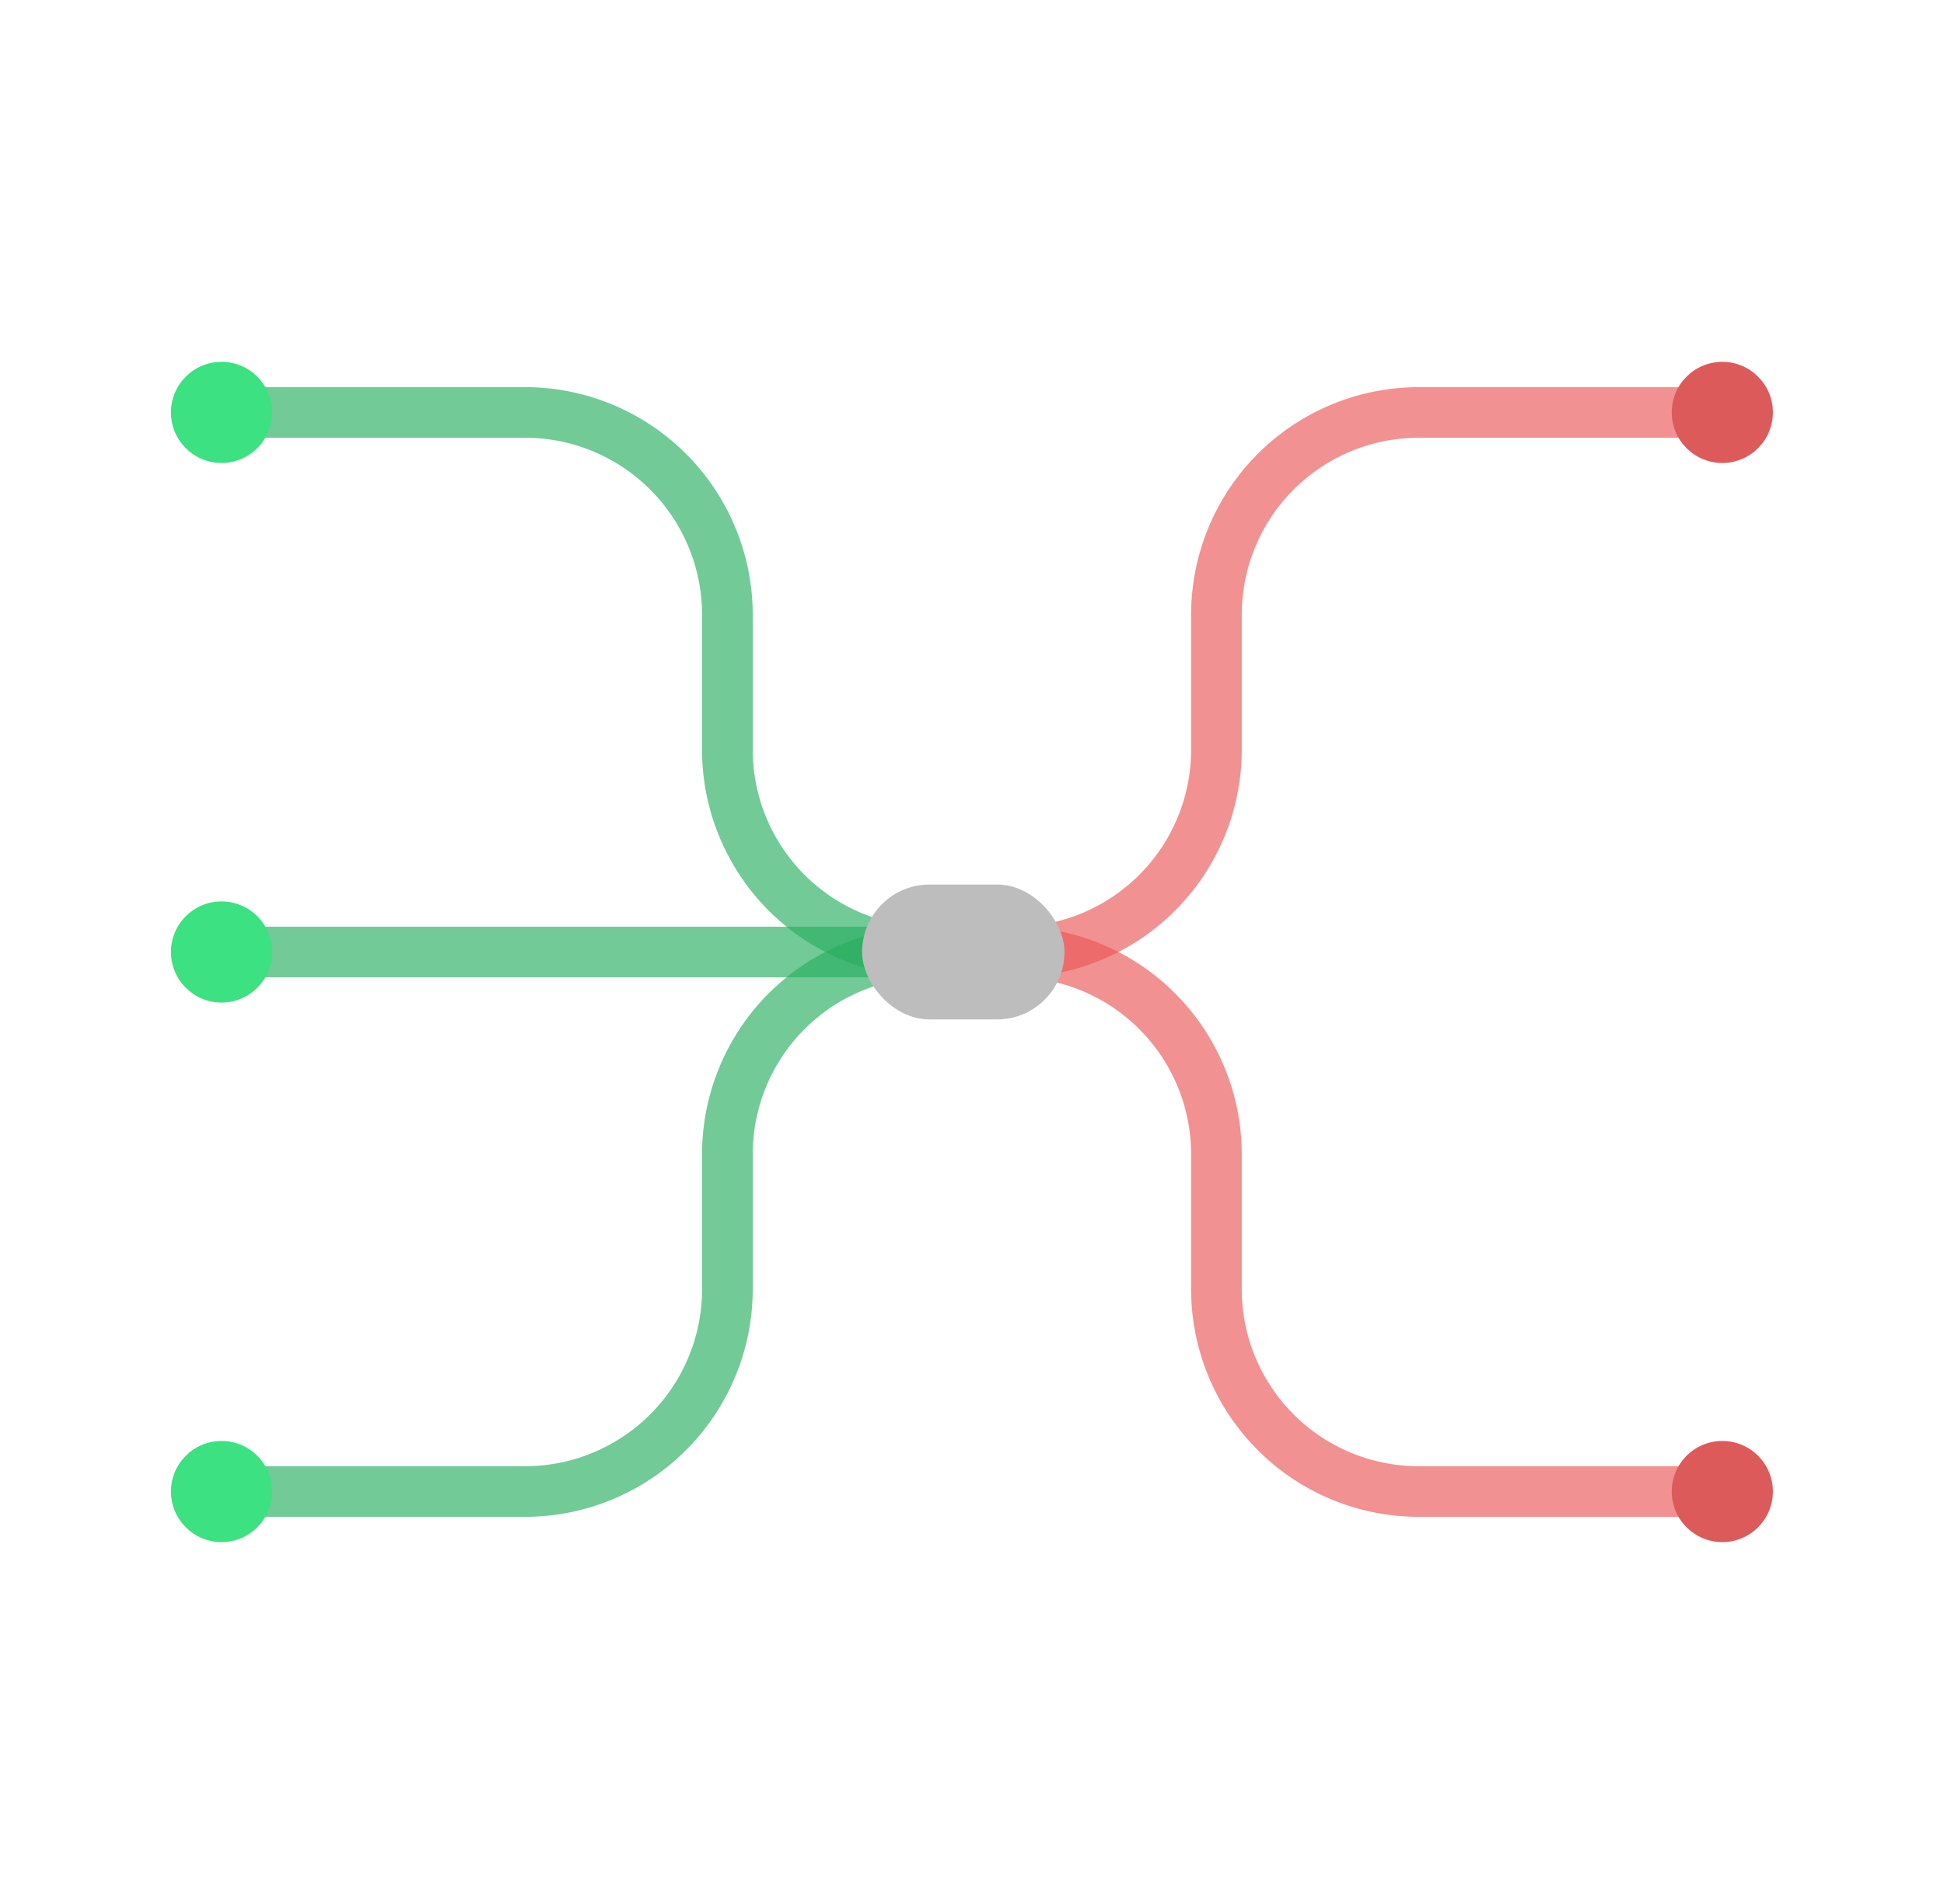 <svg width="49" height="48" viewBox="0 0 49 48" fill="none" xmlns="http://www.w3.org/2000/svg"><path opacity=".65" fill-rule="evenodd" clip-rule="evenodd" d="M13.233 11.035H5.582V9.76h7.651a5.74 5.74 0 015.74 5.738V18.9a4.463 4.463 0 004.463 4.463v1.276a5.739 5.739 0 01-5.74-5.739v-3.4a4.463 4.463 0 00-4.463-4.464z" fill="#27AE60"/><path opacity=".65" fill-rule="evenodd" clip-rule="evenodd" d="M35.763 11.035h7.651V9.76h-7.651a5.739 5.739 0 00-5.74 5.738V18.9a4.463 4.463 0 01-4.462 4.463v1.276a5.739 5.739 0 005.738-5.739v-3.4a4.463 4.463 0 014.464-4.464z" fill="#EB5757"/><path opacity=".65" fill-rule="evenodd" clip-rule="evenodd" d="M35.763 36.965h7.651v1.275h-7.651a5.739 5.739 0 01-5.74-5.738V29.1a4.463 4.463 0 00-4.462-4.463v-1.276a5.739 5.739 0 015.738 5.739v3.4a4.463 4.463 0 004.464 4.464z" fill="#EB5757"/><path opacity=".65" fill-rule="evenodd" clip-rule="evenodd" d="M13.233 36.965H5.582v1.275h7.651a5.74 5.74 0 005.74-5.738V29.1a4.463 4.463 0 014.463-4.463v-1.276a5.739 5.739 0 00-5.74 5.739v3.4a4.463 4.463 0 01-4.463 4.464z" fill="#27AE60"/><path opacity=".65" fill-rule="evenodd" clip-rule="evenodd" d="M23.436 24.638H5.582v-1.276h17.854v1.276z" fill="#27AE60"/><circle cx="43.412" cy="10.397" r="1.275" fill="#DD5A5A"/><circle cx="43.412" cy="37.602" r="1.275" fill="#DD5A5A"/><rect x="21.73" y="22.299" width="5.101" height="3.401" rx="1.7" fill="#BDBDBD"/><circle cx="5.584" cy="10.397" r="1.275" fill="#3CE182"/><circle cx="5.584" cy="24" r="1.275" fill="#3CE182"/><circle cx="5.584" cy="37.602" r="1.275" fill="#3CE182"/></svg>